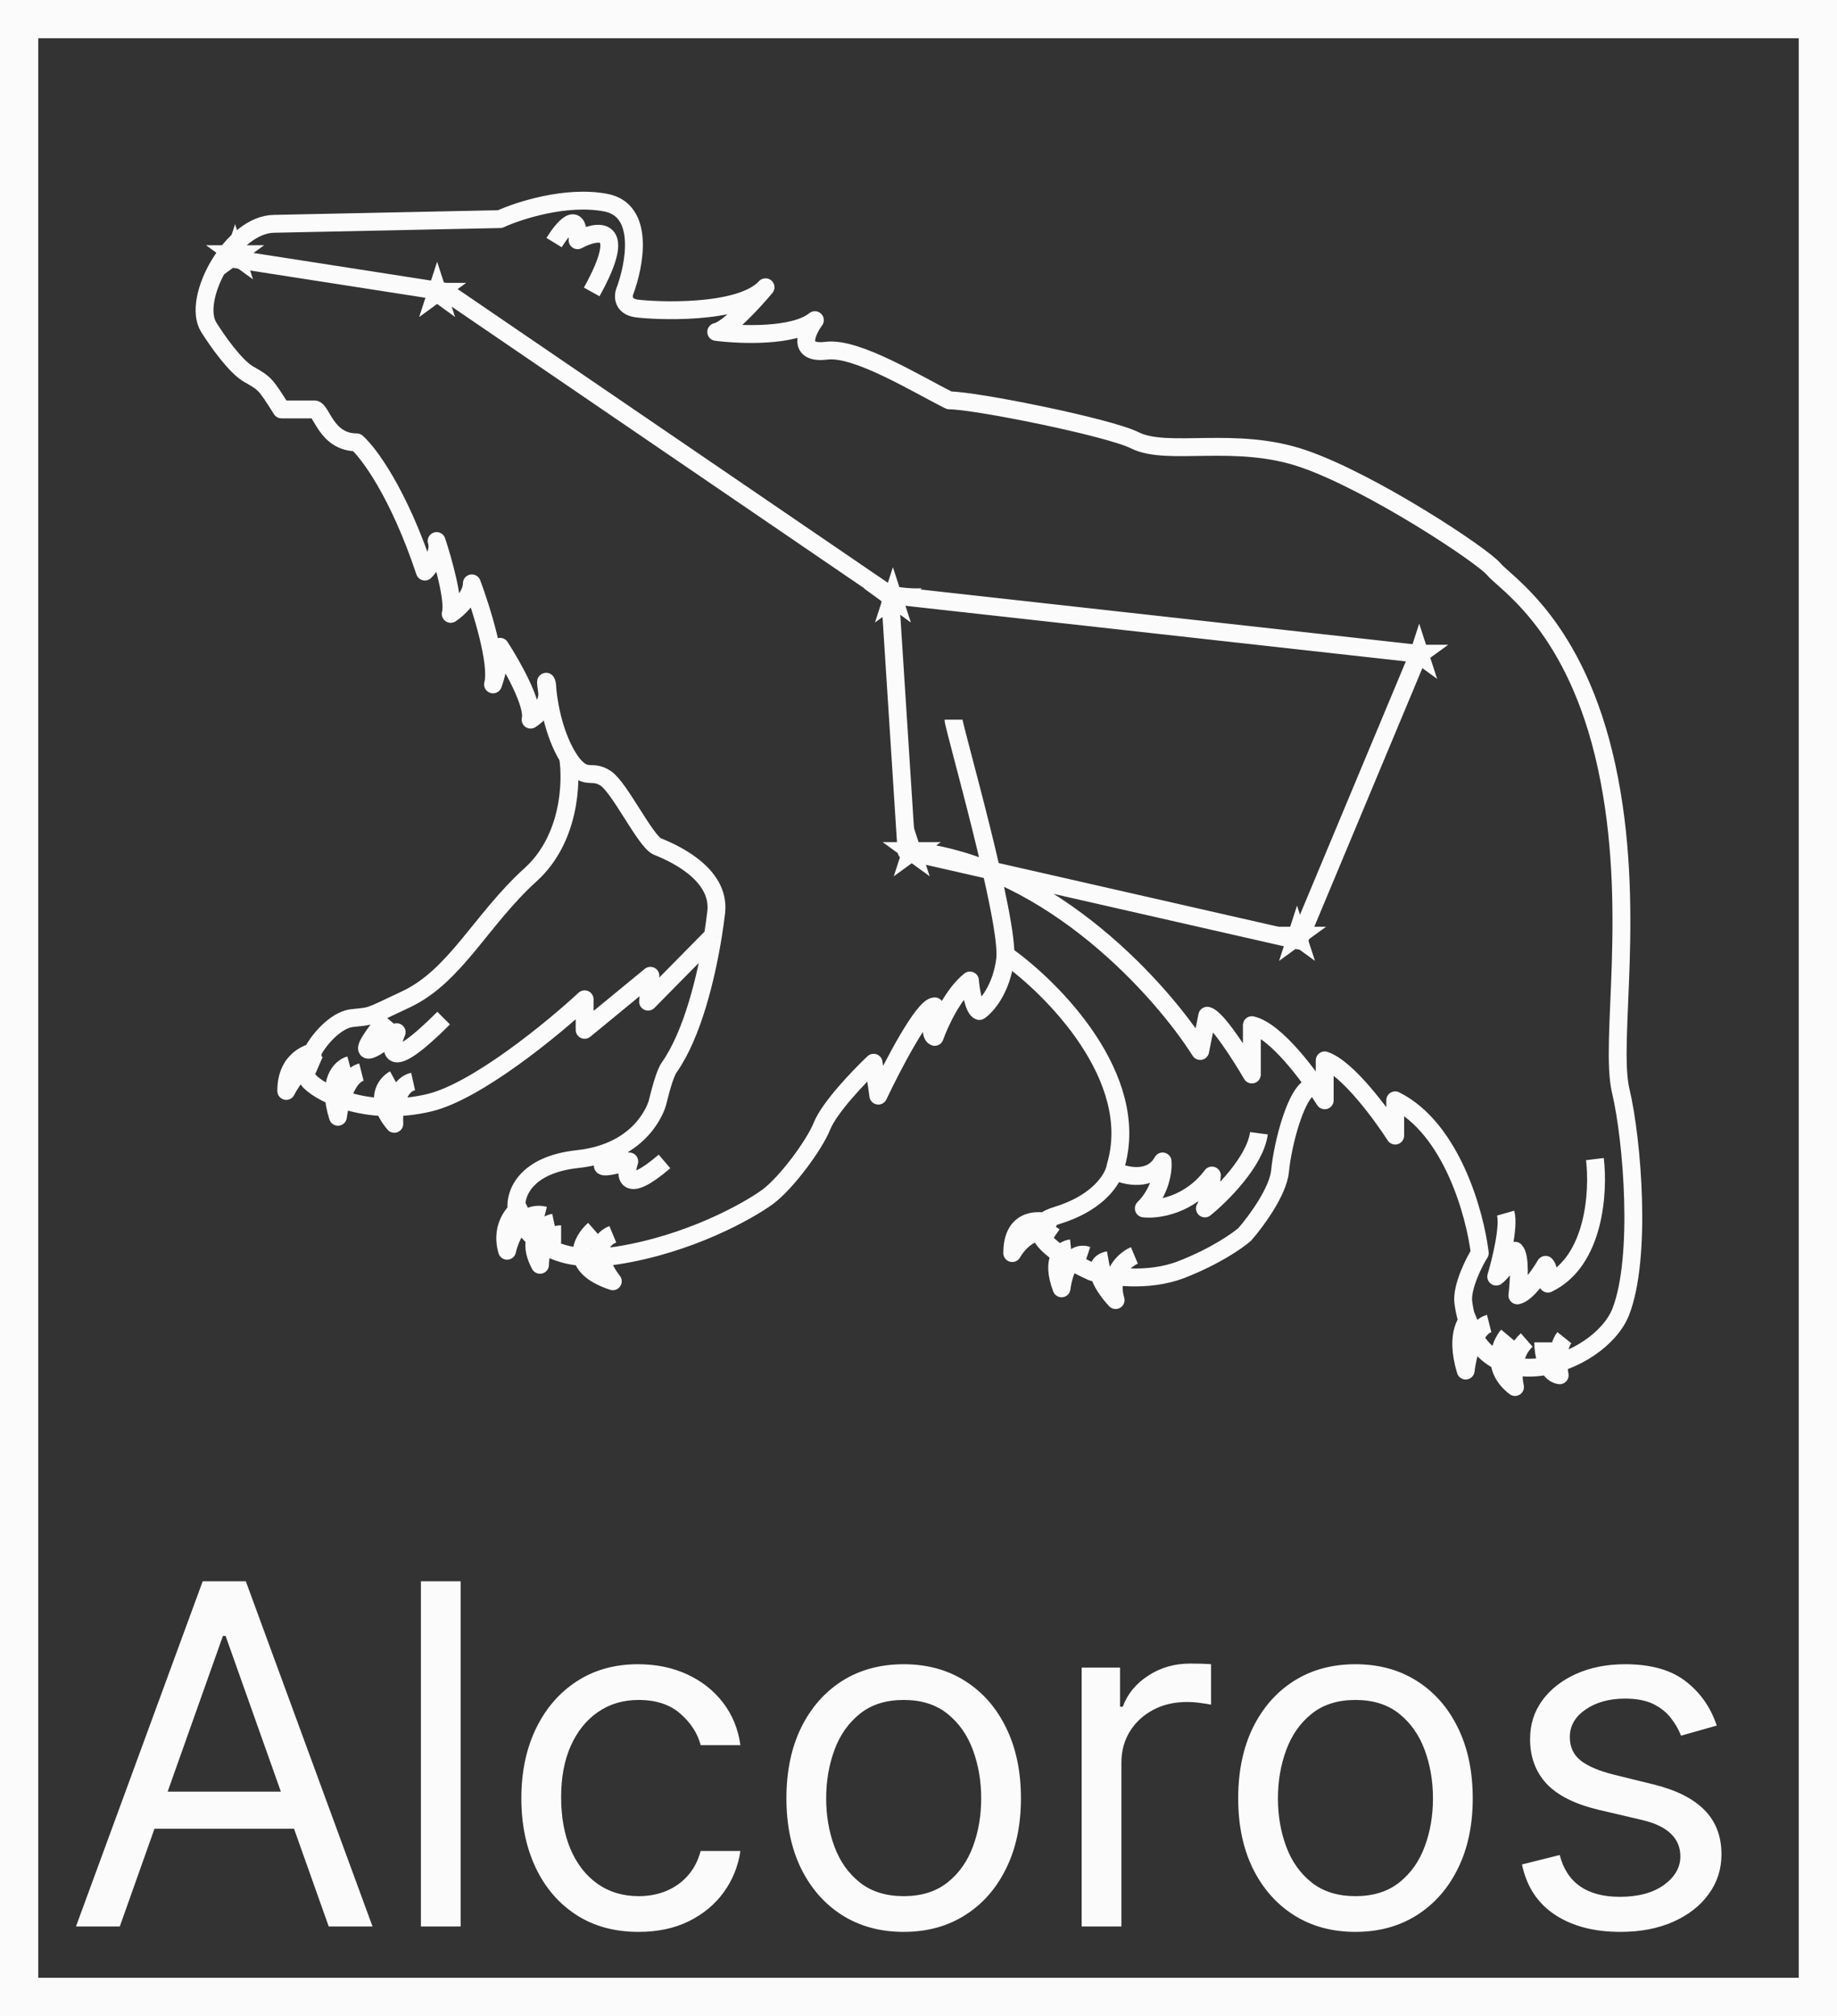 <svg width="72" height="79" viewBox="0 0 72 79" fill="none" xmlns="http://www.w3.org/2000/svg">
<rect x="0" y="0" width="72" height="79" fill="#333333" stroke="none"/>
<path d="M21.717 9.506C22.055 8.954 22.712 8.162 22.638 9.414C23.436 8.985 24.664 8.788 23.191 11.44M62.511 45.42C62.664 46.678 62.511 49.416 60.669 50.3C60.7 50.116 60.724 49.711 60.577 49.563C60.362 49.932 59.84 50.687 59.472 50.761C59.533 50.269 59.601 49.232 59.38 49.011C59.257 49.257 58.938 49.803 58.643 50.024C58.828 49.41 59.159 48.053 59.012 47.538M39.398 37.408C41.239 38.697 44.757 42.233 43.726 45.696C43.718 45.749 43.703 45.811 43.679 45.88M51.461 42.565C50.816 42.657 50.264 44.867 50.172 45.88C50.098 46.69 49.22 47.875 48.79 48.366C48.514 48.612 47.63 49.232 46.304 49.748C44.978 50.263 43.419 50.024 42.805 49.84C41.638 49.318 39.729 48.145 41.423 47.63C42.907 47.178 43.511 46.364 43.679 45.88M41.423 47.998C40.84 47.752 39.674 47.63 39.674 49.103C39.919 48.673 40.595 47.943 41.331 48.458M41.976 48.919C41.669 48.95 41.166 49.306 41.608 50.484C41.669 49.962 41.958 48.974 42.621 49.195M44.462 49.195C44.094 49.349 43.431 49.913 43.726 50.945C43.296 50.484 42.639 49.527 43.449 49.379M43.679 45.88C44.124 46.095 45.125 46.322 45.567 45.512C45.598 45.849 45.494 46.69 44.831 47.353C45.352 47.415 46.617 47.243 47.501 46.064C47.47 46.402 47.372 47.132 47.225 47.353C47.869 46.832 49.196 45.512 49.343 44.407" stroke="#FBFBFB" stroke-width="0.7" stroke-linejoin="round"/>
<path d="M35.898 33.356C41.276 34.019 45.567 38.851 47.04 41.184L47.317 39.802C47.685 39.876 48.637 41.368 49.066 42.105V40.171C50.024 40.392 51.368 42.227 51.921 43.117V41.552C52.805 41.847 54.131 43.639 54.684 44.499V43.117C56.894 44.222 57.814 47.568 57.999 49.103C57.814 49.379 57.273 50.433 57.354 51.037C57.907 55.181 62.695 53.523 63.524 51.405C64.352 49.287 63.984 44.683 63.524 42.749C63.063 40.815 64.168 35.566 62.971 30.041C61.774 24.516 59.011 22.859 58.551 22.306C58.091 21.754 53.763 18.899 51.092 17.978C48.422 17.057 45.772 17.899 44.482 17.255C43.451 16.739 38.221 15.689 37.208 15.689C35.939 15.058 33.578 13.595 32.399 13.742C31.22 13.89 31.601 13.006 31.939 12.545C31.128 13.208 29.023 13.128 28.071 13.006C28.513 12.932 29.544 11.809 30.005 11.256C28.992 12.361 25.585 12.177 24.94 12.085C24.424 12.011 24.418 11.624 24.48 11.44C24.879 10.396 25.29 8.236 23.743 7.941C22.196 7.646 20.336 8.248 19.599 8.586L10.759 8.77C9.101 8.77 7.49 11.716 8.181 12.821C8.526 13.374 9.23 14.368 9.746 14.663C10.391 15.031 10.391 15.031 11.035 16.044C11.373 16.044 12.103 16.044 12.324 16.044C12.601 16.044 12.785 17.334 13.982 17.334C14.442 17.733 15.621 19.304 16.652 22.398C16.867 22.183 17.26 21.643 17.113 21.201C17.358 21.938 17.813 23.54 17.665 24.056C17.942 23.872 18.494 23.374 18.494 22.859C18.862 23.841 19.544 26.008 19.323 26.818C19.415 26.573 19.599 25.934 19.599 25.345C20.059 26.051 20.944 27.61 20.796 28.2C21.042 28.046 21.515 27.61 21.441 27.095C21.367 26.579 21.41 26.696 21.441 26.818C21.469 27.404 21.674 28.719 22.264 29.673M34.885 23.319L35.53 33.356L50.908 36.856L55.604 25.621L34.885 23.319ZM34.885 23.319L17.481 11.44L9.193 10.151M37.371 28.2C37.371 28.476 39.582 36.119 39.397 37.592C39.25 38.771 38.661 39.434 38.385 39.618C38.163 39.544 38.047 38.789 38.016 38.421C37.353 38.937 36.819 40.109 36.635 40.631C36.414 40.557 36.543 39.802 36.635 39.434C36.193 39.434 34.977 41.767 34.425 42.933L34.241 41.644C33.688 42.166 32.509 43.394 32.215 44.13C31.92 44.867 30.834 46.34 30.097 46.893C29.299 47.476 27.003 48.753 24.203 49.195C21.404 49.637 20.397 48.151 20.244 47.353C20.182 46.801 20.575 45.641 22.638 45.42C25.216 45.143 25.747 43.299 25.769 43.209C25.861 42.841 26.045 42.089 26.229 41.828C27.143 40.533 27.679 38.293 27.942 36.672M22.264 29.673C22.323 29.769 22.386 29.862 22.454 29.949C23.006 30.594 23.19 30.133 23.743 30.502C24.295 30.87 25.308 32.988 25.769 33.172C26.229 33.356 28.255 34.185 28.071 35.751C28.039 36.021 27.996 36.333 27.942 36.672M22.264 29.673C22.419 30.625 22.343 32.878 20.796 34.277C18.862 36.027 17.854 38.246 15.916 39.158C14.35 39.895 14.627 39.802 13.798 39.895C12.829 40.002 11.588 41.828 12.14 42.381C12.693 42.933 14.534 43.762 16.837 43.209C18.678 42.767 21.656 40.324 22.914 39.158V40.355L25.492 38.237L25.401 39.25L27.942 36.672M12.601 41.184C12.14 41.184 11.219 41.497 11.219 42.749C11.434 42.319 11.993 41.515 12.509 41.736M13.706 41.736C13.368 41.828 12.803 42.362 13.245 43.762C13.307 43.24 13.577 42.16 14.166 42.012M15.455 42.289C15.118 42.473 14.645 43.081 15.455 44.038C15.425 43.547 15.529 42.528 16.192 42.381M15.179 39.895C14.504 40.693 13.632 41.92 15.547 40.447C15.24 41.184 15.179 42.105 17.389 39.895M24.572 45.051C23.835 45.42 22.822 46.027 24.664 45.512C24.48 46.064 24.498 46.838 26.045 45.512M20.612 47.169C20.244 47.353 19.581 47.98 19.875 49.011C19.998 48.458 20.465 47.409 21.349 47.63M21.717 47.906C21.287 47.998 20.575 48.458 21.165 49.563C21.165 49.164 21.33 48.366 21.993 48.366M23.282 48.182C22.791 48.612 22.251 49.619 24.019 50.208C23.651 49.748 23.135 48.735 24.019 48.366M57.814 51.497C57.508 51.62 57.004 52.234 57.446 53.707C57.508 53.155 57.778 52.013 58.367 51.865M59.104 52.326C58.797 52.694 58.422 53.615 59.38 54.352C59.288 53.953 59.251 53.026 59.84 52.51M60.485 52.602C60.485 53.001 60.614 53.818 61.13 53.891C61.068 53.554 61.019 52.786 61.314 52.418" stroke="#FBFBFB" stroke-width="0.7" stroke-linejoin="round"/>
<path d="M9.214 8.783L9.482 9.61H10.352L9.649 10.121L9.917 10.948L9.214 10.437L8.51 10.948L8.779 10.121L8.075 9.61H8.945L9.214 8.783Z" fill="#FBFBFB"/>
<path d="M17.133 10.256L17.402 11.084H18.272L17.568 11.595L17.837 12.422L17.133 11.911L16.43 12.422L16.698 11.595L15.995 11.084H16.864L17.133 10.256Z" fill="#FBFBFB"/>
<path d="M34.997 22.227L35.266 23.055H36.136L35.432 23.566L35.701 24.393L34.997 23.882L34.294 24.393L34.562 23.566L33.859 23.055H34.729L34.997 22.227Z" fill="#FBFBFB"/>
<path d="M55.624 24.438L55.893 25.265H56.763L56.059 25.776L56.328 26.603L55.624 26.092L54.921 26.603L55.19 25.776L54.486 25.265H55.356L55.624 24.438Z" fill="#FBFBFB"/>
<path d="M50.836 35.487L51.105 36.315H51.975L51.271 36.826L51.54 37.653L50.836 37.142L50.133 37.653L50.401 36.826L49.698 36.315H50.568L50.836 35.487Z" fill="#FBFBFB"/>
<path d="M35.734 32.173L36.003 33H36.873L36.169 33.511L36.438 34.338L35.734 33.827L35.031 34.338L35.299 33.511L34.596 33H35.465L35.734 32.173Z" fill="#FBFBFB"/>
<path d="M4.695 75.49H2.978L7.944 61.965H9.635L14.601 75.49H12.884L8.842 64.105H8.737L4.695 75.49ZM5.329 70.207H12.25V71.66H5.329V70.207ZM18.055 61.965V75.49H16.497V61.965H18.055ZM25.031 75.702C24.08 75.702 23.261 75.477 22.574 75.028C21.887 74.579 21.359 73.96 20.989 73.172C20.619 72.384 20.434 71.484 20.434 70.471C20.434 69.441 20.623 68.532 21.002 67.744C21.385 66.951 21.918 66.332 22.6 65.888C23.287 65.439 24.088 65.214 25.004 65.214C25.718 65.214 26.36 65.346 26.933 65.611C27.505 65.875 27.974 66.245 28.339 66.72C28.705 67.195 28.931 67.75 29.02 68.384H27.461C27.342 67.922 27.078 67.513 26.669 67.156C26.263 66.795 25.718 66.614 25.031 66.614C24.423 66.614 23.89 66.773 23.433 67.09C22.979 67.402 22.625 67.845 22.369 68.417C22.118 68.985 21.993 69.652 21.993 70.418C21.993 71.202 22.116 71.884 22.363 72.466C22.614 73.047 22.966 73.498 23.419 73.819C23.877 74.141 24.414 74.302 25.031 74.302C25.436 74.302 25.803 74.231 26.134 74.09C26.464 73.949 26.743 73.747 26.972 73.483C27.201 73.218 27.364 72.901 27.461 72.532H29.02C28.931 73.13 28.714 73.67 28.366 74.15C28.022 74.625 27.567 75.004 26.999 75.285C26.435 75.563 25.779 75.702 25.031 75.702ZM35.419 75.702C34.503 75.702 33.7 75.484 33.008 75.048C32.322 74.612 31.785 74.002 31.397 73.218C31.014 72.435 30.823 71.519 30.823 70.471C30.823 69.415 31.014 68.492 31.397 67.704C31.785 66.916 32.322 66.304 33.008 65.868C33.7 65.432 34.503 65.214 35.419 65.214C36.335 65.214 37.136 65.432 37.823 65.868C38.514 66.304 39.051 66.916 39.434 67.704C39.822 68.492 40.015 69.415 40.015 70.471C40.015 71.519 39.822 72.435 39.434 73.218C39.051 74.002 38.514 74.612 37.823 75.048C37.136 75.484 36.335 75.702 35.419 75.702ZM35.419 74.302C36.115 74.302 36.687 74.123 37.136 73.767C37.585 73.41 37.917 72.941 38.133 72.36C38.349 71.779 38.457 71.149 38.457 70.471C38.457 69.793 38.349 69.161 38.133 68.576C37.917 67.99 37.585 67.517 37.136 67.156C36.687 66.795 36.115 66.614 35.419 66.614C34.723 66.614 34.151 66.795 33.702 67.156C33.253 67.517 32.92 67.99 32.705 68.576C32.489 69.161 32.381 69.793 32.381 70.471C32.381 71.149 32.489 71.779 32.705 72.36C32.92 72.941 33.253 73.41 33.702 73.767C34.151 74.123 34.723 74.302 35.419 74.302ZM42.395 75.49V65.346H43.9V66.879H44.006C44.191 66.377 44.525 65.969 45.01 65.657C45.494 65.344 46.04 65.188 46.648 65.188C46.762 65.188 46.905 65.19 47.077 65.194C47.248 65.199 47.378 65.205 47.467 65.214V66.799C47.414 66.786 47.293 66.766 47.103 66.74C46.918 66.709 46.722 66.694 46.516 66.694C46.022 66.694 45.582 66.797 45.195 67.004C44.812 67.207 44.508 67.488 44.283 67.849C44.063 68.206 43.953 68.613 43.953 69.071V75.49H42.395ZM53.126 75.702C52.21 75.702 51.407 75.484 50.716 75.048C50.029 74.612 49.492 74.002 49.104 73.218C48.721 72.435 48.53 71.519 48.53 70.471C48.53 69.415 48.721 68.492 49.104 67.704C49.492 66.916 50.029 66.304 50.716 65.868C51.407 65.432 52.21 65.214 53.126 65.214C54.042 65.214 54.843 65.432 55.53 65.868C56.221 66.304 56.758 66.916 57.142 67.704C57.529 68.492 57.723 69.415 57.723 70.471C57.723 71.519 57.529 72.435 57.142 73.218C56.758 74.002 56.221 74.612 55.53 75.048C54.843 75.484 54.042 75.702 53.126 75.702ZM53.126 74.302C53.822 74.302 54.394 74.123 54.843 73.767C55.292 73.41 55.625 72.941 55.84 72.36C56.056 71.779 56.164 71.149 56.164 70.471C56.164 69.793 56.056 69.161 55.84 68.576C55.625 67.99 55.292 67.517 54.843 67.156C54.394 66.795 53.822 66.614 53.126 66.614C52.431 66.614 51.858 66.795 51.409 67.156C50.96 67.517 50.628 67.99 50.412 68.576C50.196 69.161 50.088 69.793 50.088 70.471C50.088 71.149 50.196 71.779 50.412 72.36C50.628 72.941 50.96 73.41 51.409 73.767C51.858 74.123 52.431 74.302 53.126 74.302ZM67.287 67.618L65.887 68.014C65.799 67.781 65.669 67.554 65.497 67.334C65.33 67.11 65.101 66.925 64.811 66.779C64.52 66.634 64.148 66.561 63.694 66.561C63.074 66.561 62.556 66.705 62.142 66.991C61.733 67.272 61.528 67.631 61.528 68.067C61.528 68.455 61.669 68.761 61.951 68.985C62.233 69.21 62.673 69.397 63.272 69.546L64.778 69.916C65.684 70.136 66.36 70.473 66.805 70.927C67.25 71.376 67.472 71.955 67.472 72.664C67.472 73.245 67.305 73.764 66.97 74.222C66.64 74.68 66.177 75.041 65.583 75.305C64.989 75.57 64.298 75.702 63.51 75.702C62.475 75.702 61.618 75.477 60.941 75.028C60.263 74.579 59.833 73.923 59.653 73.06L61.132 72.69C61.273 73.236 61.539 73.645 61.931 73.918C62.327 74.191 62.845 74.328 63.483 74.328C64.21 74.328 64.786 74.174 65.213 73.866C65.645 73.553 65.861 73.179 65.861 72.743C65.861 72.391 65.737 72.096 65.491 71.858C65.244 71.616 64.865 71.435 64.355 71.316L62.664 70.92C61.735 70.7 61.053 70.359 60.617 69.897C60.185 69.43 59.97 68.847 59.97 68.147C59.97 67.574 60.13 67.068 60.452 66.627C60.778 66.187 61.22 65.842 61.779 65.591C62.343 65.34 62.981 65.214 63.694 65.214C64.698 65.214 65.486 65.434 66.059 65.875C66.635 66.315 67.045 66.896 67.287 67.618Z" fill="#FBFBFB"/>
<rect x="0.75" y="0.75" width="70.5" height="77.5" stroke="#FBFBFB" stroke-width="1.5"/>
</svg>
